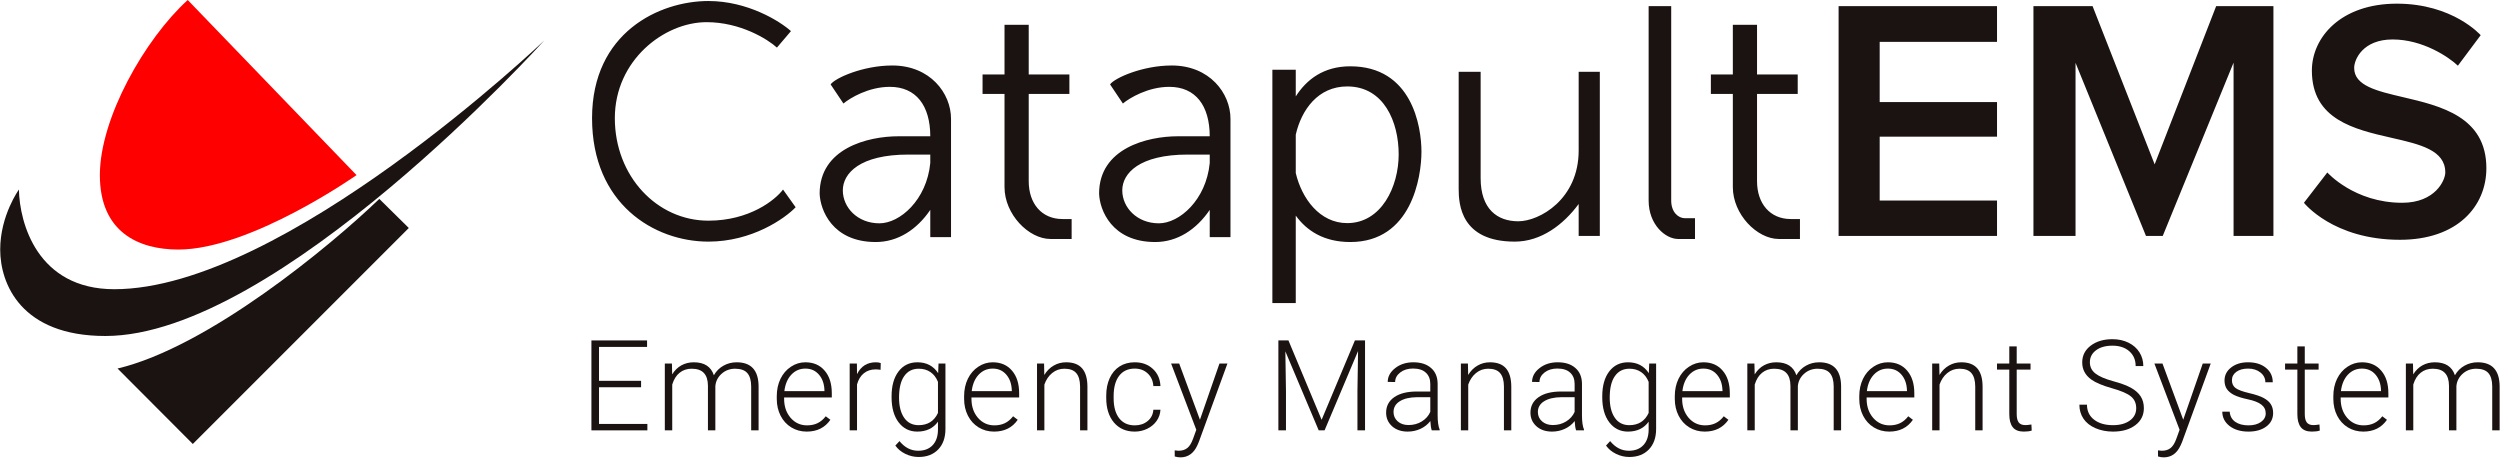 <svg width="6146" height="1125" viewBox="0 0 6146 1125" fill="none" xmlns="http://www.w3.org/2000/svg">
<path d="M281 711C91.499 711 47.999 547.667 46.499 466C46.499 466 0.5 529.499 0.5 613.5C0.499 697.5 51.5 826 259 826C681.5 826 1338 99.5 1338 99.5C1338 99.5 697 711 281 711Z" fill="#1B1311"/>
<path d="M474 1091.5L289 906C512.2 852.8 811 605.833 932.5 489L1005 560.5L474 1091.5Z" fill="#1B1311"/>
<path d="M245.5 430.5C245.5 571 341 613.5 438.5 613.5C616 613.5 876.5 430.5 876.5 430.5L461.5 -0C356.5 95.5 245.5 289.999 245.5 430.5Z" fill="#FF0000"/>
<path fill-rule="evenodd" clip-rule="evenodd" d="M1737 54.5C1820.2 54.5 1887 96.167 1910 117L1944.5 76.5C1917 51.833 1837.9 2.5 1741.5 2.5C1621 2.5 1455.5 80 1455.5 290.5C1455.5 501 1608 594 1741.5 594C1848.3 594 1929 537.667 1956 509.5L1925 466C1906 491.5 1842.7 542.5 1741.5 542.5C1615 542.5 1511.5 433 1511.5 290.5C1511.5 148 1633 54.5 1737 54.5ZM5882 97C5956 97 6019.83 140 6042.5 161.5L6098.5 86.5C6098.5 86.5 6030.5 9 5892.5 9C5754.5 9 5683.5 92 5683.5 173.5C5683.5 294.139 5788.23 318.034 5879.33 338.821C5949.45 354.821 6011.5 368.979 6011.5 424C6011.5 443 5987 498.5 5905.5 498.5C5787.5 498.5 5721.5 424 5721.5 424L5664 498.5C5664 498.5 5735.5 589.5 5900 589.5C6041.5 589.5 6112.5 507 6112.5 413.5C6112.5 286.835 6000.22 260.531 5907.65 238.844C5842.73 223.635 5787.5 210.696 5787.5 167C5787.5 145.5 5809.5 97 5882 97ZM3881 501.488C3843.74 552.095 3788.81 594 3724 594C3591.5 594 3586 502.5 3586 464.5V176.5H3640V438C3640 513.5 3680.5 544 3732.5 544C3784.5 544 3881 490 3881 370V176.5H3933V370V580H3881V501.488ZM2469.5 183H2415.5V231H2469.5V460C2469.5 527 2529 587.5 2582.5 587.5H2634.5V538.5H2612C2561 538.5 2529 500.5 2529 445.5V231H2629V183H2529V61H2469.5V183ZM4206 183H4260V61H4319.5V183H4419.5V231H4319.5V445.5C4319.5 500.5 4351.5 538.5 4402.5 538.5H4425V587.5H4373C4319.5 587.5 4260 527 4260 460V231H4206V183ZM4053 15H4108.5V493C4108.44 521.141 4125.5 536.5 4142.5 536.5H4167V587.5H4125.5C4094.5 587.5 4053 552.5 4053 493V15ZM2073.5 254.5L2042 207.5C2052.5 192 2121.5 161 2193.5 161C2287 161 2338 229.5 2338 292V335V583H2287V515.981C2254.08 564.456 2207.31 595 2153 595C2045.8 595 2016.33 515.667 2015 476C2015 364.8 2133 335 2209 335H2287C2286.85 259.795 2252.36 213.5 2187.5 213.5C2135.5 213.5 2089.83 240.833 2073.5 254.5ZM2287 400.795V380H2233C2114 380 2072 426 2072 468C2072 510 2108 549 2162 549C2212.27 549 2278.14 491.799 2287 400.795ZM2760.5 254.5C2776.83 240.833 2822.5 213.5 2874.5 213.5C2939.36 213.5 2973.85 259.795 2974 335H2896C2820 335 2702 364.8 2702 476C2703.33 515.667 2732.8 595 2840 595C2894.31 595 2941.08 564.456 2974 515.981V583H3025V335V292C3025 229.5 2974 161 2880.5 161C2808.5 161 2739.5 192 2729 207.5L2760.5 254.5ZM2974 380V400.795C2965.14 491.799 2899.27 549 2849 549C2795 549 2759 510 2759 468C2759 426 2801 380 2920 380H2974ZM4909.5 15H4520V580H4909.5V493H4621V336H4909.5V251H4621V103H4909.5V15ZM3494.5 373C3494.5 310.5 3471 163 3319.5 163C3253.81 163 3211.9 195.623 3185.5 237.02V171.5H3128V745H3185.5V530.03C3211.95 566.593 3253.9 595 3319.5 595C3470 595 3494.5 435.5 3494.5 373ZM3185.5 425.377C3200.32 488.219 3244.55 548.5 3312 548.5C3396 548.5 3438.5 459 3438.5 379.5C3438.5 300 3402.5 212.5 3312 212.5C3240.4 212.5 3199.47 269.768 3185.5 331.076V425.377ZM5297 404L5448.25 15H5589V580H5491V154L5316.9 580H5275.66L5102.5 154.5V580H4999V15H5144.36L5297 404Z" fill="#1B1311"/>
<path d="M1576.03 952.005H1472.62V1042.21H1591.52V1058H1453.94V836.898H1590.76V852.843H1472.62V936.212H1576.03V952.005Z" fill="#1B1311"/>
<path d="M1651.86 893.692L1652.47 920.419C1658.54 910.498 1666.13 903.057 1675.24 898.096C1684.35 893.136 1694.48 890.655 1705.61 890.655C1731.53 890.655 1747.98 901.285 1754.97 922.545C1760.84 912.32 1768.69 904.474 1778.51 899.007C1788.33 893.439 1799.16 890.655 1811 890.655C1846.23 890.655 1864.2 909.89 1864.91 948.36V1058H1846.69V949.727C1846.59 935.048 1843.4 924.165 1837.12 917.078C1830.95 909.992 1820.82 906.448 1806.75 906.448C1793.69 906.651 1782.66 910.903 1773.65 919.204C1764.64 927.404 1759.62 937.427 1758.61 949.271V1058H1740.39V948.36C1740.29 934.288 1736.95 923.81 1730.37 916.926C1723.89 909.941 1713.87 906.448 1700.3 906.448C1688.86 906.448 1679.04 909.738 1670.84 916.319C1662.64 922.798 1656.57 932.466 1652.62 945.323V1058H1634.39V893.692H1651.86Z" fill="#1B1311"/>
<path d="M1983.25 1061.04C1969.28 1061.04 1956.63 1057.6 1945.29 1050.71C1934.05 1043.83 1925.3 1034.26 1919.02 1022.01C1912.74 1009.66 1909.61 995.84 1909.61 980.554V974.024C1909.61 958.231 1912.64 944.007 1918.72 931.353C1924.89 918.698 1933.45 908.777 1944.38 901.589C1955.31 894.3 1967.16 890.655 1979.91 890.655C1999.86 890.655 2015.65 897.489 2027.29 911.156C2039.04 924.722 2044.91 943.299 2044.91 966.887V977.061H1927.68V980.554C1927.68 999.181 1932.99 1014.72 1943.62 1027.17C1954.35 1039.52 1967.82 1045.7 1984.01 1045.7C1993.73 1045.7 2002.29 1043.93 2009.68 1040.38C2017.17 1036.84 2023.95 1031.17 2030.03 1023.38L2041.42 1032.03C2028.05 1051.37 2008.67 1061.04 1983.25 1061.04ZM1979.91 906.145C1966.25 906.145 1954.71 911.156 1945.29 921.178C1935.98 931.201 1930.31 944.665 1928.28 961.572H2026.84V959.598C2026.33 943.805 2021.83 930.948 2013.32 921.026C2004.82 911.105 1993.68 906.145 1979.91 906.145Z" fill="#1B1311"/>
<path d="M2164.77 909.182C2160.92 908.473 2156.82 908.119 2152.47 908.119C2141.13 908.119 2131.51 911.308 2123.62 917.686C2115.82 923.962 2110.25 933.124 2106.91 945.171V1058H2088.84V893.692H2106.61L2106.91 919.812C2116.53 900.374 2131.97 890.655 2153.23 890.655C2158.29 890.655 2162.29 891.313 2165.23 892.629L2164.77 909.182Z" fill="#1B1311"/>
<path d="M2191.85 974.328C2191.85 948.613 2197.52 928.265 2208.86 913.282C2220.3 898.197 2235.79 890.655 2255.33 890.655C2277.7 890.655 2294.71 899.564 2306.35 917.382L2307.26 893.692H2324.27V1054.66C2324.27 1075.82 2318.35 1092.57 2306.5 1104.92C2294.66 1117.27 2278.61 1123.45 2258.36 1123.45C2246.92 1123.45 2235.99 1120.87 2225.56 1115.71C2215.24 1110.64 2207.09 1103.86 2201.11 1095.36L2211.29 1084.42C2224.14 1100.22 2239.43 1108.11 2257.15 1108.11C2272.33 1108.11 2284.18 1103.61 2292.68 1094.6C2301.19 1085.69 2305.59 1073.29 2305.89 1057.39V1036.74C2294.25 1052.94 2277.29 1061.04 2255.02 1061.04C2235.99 1061.04 2220.7 1053.44 2209.16 1038.26C2197.62 1023.07 2191.85 1002.57 2191.85 976.757V974.328ZM2210.22 977.517C2210.22 998.473 2214.43 1015.02 2222.83 1027.17C2231.23 1039.22 2243.08 1045.24 2258.36 1045.24C2280.74 1045.24 2296.58 1035.22 2305.89 1015.18V938.793C2301.64 928.265 2295.52 920.267 2287.52 914.8C2279.52 909.232 2269.9 906.448 2258.67 906.448C2243.38 906.448 2231.48 912.472 2222.98 924.519C2214.48 936.465 2210.22 954.131 2210.22 977.517Z" fill="#1B1311"/>
<path d="M2443.83 1061.04C2429.86 1061.04 2417.2 1057.6 2405.86 1050.71C2394.63 1043.83 2385.87 1034.26 2379.59 1022.01C2373.31 1009.66 2370.18 995.84 2370.18 980.554V974.024C2370.18 958.231 2373.21 944.007 2379.29 931.353C2385.46 918.698 2394.02 908.777 2404.95 901.589C2415.89 894.3 2427.73 890.655 2440.49 890.655C2460.43 890.655 2476.22 897.489 2487.86 911.156C2499.61 924.722 2505.48 943.299 2505.48 966.887V977.061H2388.25V980.554C2388.25 999.181 2393.56 1014.72 2404.19 1027.17C2414.92 1039.52 2428.39 1045.7 2444.59 1045.7C2454.3 1045.7 2462.86 1043.93 2470.25 1040.38C2477.74 1036.84 2484.52 1031.17 2490.6 1023.38L2501.99 1032.03C2488.62 1051.37 2469.24 1061.04 2443.83 1061.04ZM2440.49 906.145C2426.82 906.145 2415.28 911.156 2405.86 921.178C2396.55 931.201 2390.88 944.665 2388.85 961.572H2487.41V959.598C2486.9 943.805 2482.4 930.948 2473.89 921.026C2465.39 911.105 2454.25 906.145 2440.49 906.145Z" fill="#1B1311"/>
<path d="M2566.73 893.692L2567.33 921.786C2573.51 911.662 2581.2 903.968 2590.42 898.704C2599.63 893.338 2609.8 890.655 2620.94 890.655C2638.55 890.655 2651.66 895.616 2660.27 905.537C2668.87 915.458 2673.23 930.34 2673.33 950.183V1058H2655.26V950.031C2655.16 935.351 2652.02 924.418 2645.84 917.23C2639.77 910.042 2630 906.448 2616.53 906.448C2605.3 906.448 2595.33 909.992 2586.62 917.078C2578.01 924.063 2571.64 933.529 2567.49 945.475V1058H2549.41V893.692H2566.73Z" fill="#1B1311"/>
<path d="M2789.7 1045.7C2802.35 1045.7 2812.93 1042.16 2821.44 1035.07C2830.04 1027.88 2834.7 1018.62 2835.41 1007.28H2852.87C2852.36 1017.3 2849.23 1026.46 2843.46 1034.77C2837.68 1042.97 2829.99 1049.39 2820.37 1054.05C2810.86 1058.71 2800.63 1061.04 2789.7 1061.04C2768.14 1061.04 2751.03 1053.55 2738.37 1038.56C2725.82 1023.58 2719.54 1003.43 2719.54 978.124V972.657C2719.54 956.459 2722.38 942.134 2728.05 929.682C2733.71 917.23 2741.81 907.612 2752.34 900.83C2762.97 894.047 2775.37 890.655 2789.55 890.655C2807.57 890.655 2822.4 896.021 2834.04 906.752C2845.78 917.483 2852.06 931.606 2852.87 949.12H2835.41C2834.6 936.263 2829.94 925.886 2821.44 917.989C2813.03 910.093 2802.4 906.145 2789.55 906.145C2773.15 906.145 2760.39 912.067 2751.28 923.912C2742.27 935.756 2737.76 952.359 2737.76 973.72V979.035C2737.76 999.991 2742.27 1016.34 2751.28 1028.08C2760.39 1039.83 2773.2 1045.7 2789.7 1045.7Z" fill="#1B1311"/>
<path d="M2949.95 1031.88L2997.94 893.692H3017.53L2947.37 1085.94L2943.73 1094.45C2934.72 1114.39 2920.8 1124.36 2901.97 1124.36C2897.62 1124.36 2892.96 1123.65 2888 1122.23L2887.85 1107.2L2897.26 1108.11C2906.17 1108.11 2913.36 1105.89 2918.82 1101.43C2924.39 1097.08 2929.1 1089.54 2932.95 1078.8L2941 1056.63L2879.04 893.692H2898.93L2949.95 1031.88Z" fill="#1B1311"/>
<path d="M3167.51 836.898L3249.06 1032.03L3330.91 836.898H3355.81V1058H3337.13V961.724L3338.65 863.018L3256.34 1058H3241.92L3159.92 863.777L3161.43 961.116V1058H3142.76V836.898H3167.51Z" fill="#1B1311"/>
<path d="M3519.86 1058C3518.04 1052.84 3516.88 1045.19 3516.37 1035.07C3509.99 1043.37 3501.84 1049.8 3491.92 1054.36C3482.1 1058.81 3471.67 1061.04 3460.64 1061.04C3444.85 1061.04 3432.04 1056.63 3422.22 1047.83C3412.5 1039.02 3407.64 1027.88 3407.64 1014.42C3407.64 998.422 3414.27 985.767 3427.53 976.454C3440.9 967.14 3459.47 962.483 3483.27 962.483H3516.22V943.805C3516.22 932.061 3512.57 922.849 3505.28 916.167C3498.1 909.384 3487.57 905.993 3473.7 905.993C3461.04 905.993 3450.57 909.232 3442.26 915.711C3433.96 922.191 3429.81 929.986 3429.81 939.097L3411.59 938.945C3411.59 925.886 3417.66 914.598 3429.81 905.082C3441.96 895.464 3456.89 890.655 3474.61 890.655C3492.93 890.655 3507.36 895.262 3517.89 904.474C3528.52 913.585 3533.98 926.341 3534.29 942.742V1020.49C3534.29 1036.39 3535.96 1048.28 3539.3 1056.18V1058H3519.86ZM3462.76 1044.94C3474.91 1044.94 3485.75 1042 3495.26 1036.13C3504.88 1030.26 3511.86 1022.42 3516.22 1012.6V976.454H3483.72C3465.6 976.656 3451.43 979.997 3441.2 986.476C3430.98 992.854 3425.86 1001.66 3425.86 1012.9C3425.86 1022.11 3429.26 1029.75 3436.04 1035.83C3442.92 1041.9 3451.83 1044.94 3462.76 1044.94Z" fill="#1B1311"/>
<path d="M3608.75 893.692L3609.35 921.786C3615.53 911.662 3623.22 903.968 3632.44 898.704C3641.65 893.338 3651.82 890.655 3662.96 890.655C3680.57 890.655 3693.68 895.616 3702.29 905.537C3710.89 915.458 3715.25 930.34 3715.35 950.183V1058H3697.28V950.031C3697.18 935.351 3694.04 924.418 3687.86 917.23C3681.79 910.042 3672.02 906.448 3658.55 906.448C3647.32 906.448 3637.35 909.992 3628.64 917.078C3620.03 924.063 3613.66 933.529 3609.51 945.475V1058H3591.43V893.692H3608.75Z" fill="#1B1311"/>
<path d="M3874.69 1058C3872.87 1052.84 3871.71 1045.19 3871.2 1035.07C3864.82 1043.37 3856.67 1049.8 3846.75 1054.36C3836.93 1058.81 3826.51 1061.04 3815.47 1061.04C3799.68 1061.04 3786.87 1056.63 3777.05 1047.83C3767.33 1039.02 3762.47 1027.88 3762.47 1014.42C3762.47 998.422 3769.1 985.767 3782.37 976.454C3795.73 967.14 3814.31 962.483 3838.1 962.483H3871.05V943.805C3871.05 932.061 3867.4 922.849 3860.12 916.167C3852.93 909.384 3842.4 905.993 3828.53 905.993C3815.88 905.993 3805.4 909.232 3797.1 915.711C3788.79 922.191 3784.64 929.986 3784.64 939.097L3766.42 938.945C3766.42 925.886 3772.5 914.598 3784.64 905.082C3796.79 895.464 3811.72 890.655 3829.44 890.655C3847.76 890.655 3862.19 895.262 3872.72 904.474C3883.35 913.585 3888.82 926.341 3889.12 942.742V1020.49C3889.12 1036.39 3890.79 1048.28 3894.13 1056.18V1058H3874.69ZM3817.6 1044.94C3829.74 1044.94 3840.58 1042 3850.09 1036.13C3859.71 1030.26 3866.7 1022.42 3871.05 1012.6V976.454H3838.55C3820.43 976.656 3806.26 979.997 3796.03 986.476C3785.81 992.854 3780.7 1001.66 3780.7 1012.9C3780.7 1022.11 3784.09 1029.75 3790.87 1035.83C3797.75 1041.9 3806.66 1044.94 3817.6 1044.94Z" fill="#1B1311"/>
<path d="M3938.98 974.328C3938.98 948.613 3944.65 928.265 3955.99 913.282C3967.42 898.197 3982.91 890.655 4002.45 890.655C4024.83 890.655 4041.83 899.564 4053.48 917.382L4054.39 893.692H4071.4V1054.66C4071.4 1075.82 4065.47 1092.57 4053.63 1104.92C4041.78 1117.27 4025.74 1123.45 4005.49 1123.45C3994.05 1123.45 3983.12 1120.87 3972.69 1115.71C3962.36 1110.64 3954.21 1103.86 3948.24 1095.36L3958.41 1084.42C3971.27 1100.22 3986.56 1108.11 4004.28 1108.11C4019.46 1108.11 4031.31 1103.61 4039.81 1094.6C4048.31 1085.69 4052.72 1073.29 4053.02 1057.39V1036.74C4041.38 1052.94 4024.42 1061.04 4002.15 1061.04C3983.12 1061.04 3967.83 1053.44 3956.29 1038.26C3944.75 1023.07 3938.98 1002.57 3938.98 976.757V974.328ZM3957.35 977.517C3957.35 998.473 3961.55 1015.02 3969.96 1027.17C3978.36 1039.22 3990.2 1045.24 4005.49 1045.24C4027.86 1045.24 4043.71 1035.22 4053.02 1015.18V938.793C4048.77 928.265 4042.64 920.267 4034.65 914.8C4026.65 909.232 4017.03 906.448 4005.79 906.448C3990.51 906.448 3978.61 912.472 3970.11 924.519C3961.6 936.465 3957.35 954.131 3957.35 977.517Z" fill="#1B1311"/>
<path d="M4190.95 1061.04C4176.98 1061.04 4164.33 1057.6 4152.99 1050.71C4141.75 1043.83 4133 1034.26 4126.72 1022.01C4120.44 1009.66 4117.3 995.84 4117.3 980.554V974.024C4117.3 958.231 4120.34 944.007 4126.42 931.353C4132.59 918.698 4141.15 908.777 4152.08 901.589C4163.01 894.3 4174.86 890.655 4187.61 890.655C4207.56 890.655 4223.35 897.489 4234.99 911.156C4246.74 924.722 4252.61 943.299 4252.61 966.887V977.061H4135.38V980.554C4135.38 999.181 4140.69 1014.72 4151.32 1027.17C4162.05 1039.52 4175.52 1045.7 4191.71 1045.7C4201.43 1045.7 4209.99 1043.93 4217.38 1040.38C4224.87 1036.84 4231.65 1031.17 4237.73 1023.38L4249.11 1032.03C4235.75 1051.37 4216.36 1061.04 4190.95 1061.04ZM4187.61 906.145C4173.95 906.145 4162.41 911.156 4152.99 921.178C4143.68 931.201 4138.01 944.665 4135.98 961.572H4234.54V959.598C4234.03 943.805 4229.53 930.948 4221.02 921.026C4212.52 911.105 4201.38 906.145 4187.61 906.145Z" fill="#1B1311"/>
<path d="M4313.09 893.692L4313.7 920.419C4319.78 910.498 4327.37 903.057 4336.48 898.096C4345.59 893.136 4355.72 890.655 4366.85 890.655C4392.77 890.655 4409.22 901.285 4416.2 922.545C4422.08 912.32 4429.92 904.474 4439.74 899.007C4449.56 893.439 4460.39 890.655 4472.24 890.655C4507.47 890.655 4525.44 909.89 4526.15 948.36V1058H4507.93V949.727C4507.82 935.048 4504.63 924.165 4498.36 917.078C4492.18 909.992 4482.06 906.448 4467.99 906.448C4454.93 906.651 4443.89 910.903 4434.88 919.204C4425.87 927.404 4420.86 937.427 4419.85 949.271V1058H4401.63V948.36C4401.52 934.288 4398.18 923.81 4391.6 916.926C4385.12 909.941 4375.1 906.448 4361.54 906.448C4350.1 906.448 4340.28 909.738 4332.08 916.319C4323.88 922.798 4317.8 932.466 4313.85 945.323V1058H4295.63V893.692H4313.09Z" fill="#1B1311"/>
<path d="M4644.49 1061.04C4630.52 1061.04 4617.87 1057.6 4606.53 1050.71C4595.29 1043.83 4586.53 1034.26 4580.26 1022.01C4573.98 1009.66 4570.84 995.84 4570.84 980.554V974.024C4570.84 958.231 4573.88 944.007 4579.95 931.353C4586.13 918.698 4594.68 908.777 4605.62 901.589C4616.55 894.3 4628.4 890.655 4641.15 890.655C4661.09 890.655 4676.89 897.489 4688.53 911.156C4700.27 924.722 4706.15 943.299 4706.15 966.887V977.061H4588.91V980.554C4588.91 999.181 4594.23 1014.72 4604.86 1027.17C4615.59 1039.52 4629.05 1045.7 4645.25 1045.7C4654.97 1045.7 4663.52 1043.93 4670.91 1040.38C4678.41 1036.84 4685.19 1031.17 4691.26 1023.38L4702.65 1032.03C4689.29 1051.37 4669.9 1061.04 4644.49 1061.04ZM4641.15 906.145C4627.48 906.145 4615.94 911.156 4606.53 921.178C4597.21 931.201 4591.54 944.665 4589.52 961.572H4688.07V959.598C4687.57 943.805 4683.06 930.948 4674.56 921.026C4666.06 911.105 4654.92 906.145 4641.15 906.145Z" fill="#1B1311"/>
<path d="M4767.39 893.692L4768 921.786C4774.17 911.662 4781.87 903.968 4791.08 898.704C4800.29 893.338 4810.47 890.655 4821.6 890.655C4839.22 890.655 4852.33 895.616 4860.93 905.537C4869.54 915.458 4873.89 930.34 4873.99 950.183V1058H4855.92V950.031C4855.82 935.351 4852.68 924.418 4846.51 917.23C4840.43 910.042 4830.66 906.448 4817.2 906.448C4805.96 906.448 4795.99 909.992 4787.28 917.078C4778.68 924.063 4772.3 933.529 4768.15 945.475V1058H4750.08V893.692H4767.39Z" fill="#1B1311"/>
<path d="M4957.87 851.628V893.692H4991.88V908.574H4957.87V1018.06C4957.87 1027.17 4959.49 1033.96 4962.73 1038.41C4966.07 1042.87 4971.58 1045.09 4979.28 1045.09C4982.32 1045.09 4987.23 1044.59 4994.01 1043.57L4994.77 1058.46C4990.01 1060.18 4983.53 1061.04 4975.33 1061.04C4962.88 1061.04 4953.82 1057.44 4948.15 1050.26C4942.48 1042.97 4939.64 1032.29 4939.64 1018.21V908.574H4909.42V893.692H4939.64V851.628H4957.87Z" fill="#1B1311"/>
<path d="M5251.65 1003.64C5251.65 991.386 5247.35 981.718 5238.74 974.631C5230.14 967.444 5214.4 960.661 5191.52 954.283C5168.64 947.804 5151.93 940.768 5141.41 933.175C5126.42 922.444 5118.93 908.372 5118.93 890.959C5118.93 874.052 5125.87 860.335 5139.73 849.806C5153.71 839.176 5171.52 833.861 5193.19 833.861C5207.87 833.861 5220.98 836.696 5232.52 842.365C5244.16 848.035 5253.17 855.931 5259.55 866.055C5265.93 876.178 5269.12 887.466 5269.12 899.918H5250.29C5250.29 884.834 5245.12 872.736 5234.8 863.625C5224.47 854.412 5210.6 849.806 5193.19 849.806C5176.28 849.806 5162.82 853.603 5152.79 861.195C5142.77 868.687 5137.76 878.507 5137.76 890.655C5137.76 901.893 5142.27 911.055 5151.28 918.141C5160.29 925.228 5174.71 931.504 5194.55 936.971C5214.4 942.337 5229.43 947.955 5239.66 953.827C5249.88 959.598 5257.57 966.532 5262.74 974.631C5267.9 982.73 5270.48 992.297 5270.48 1003.33C5270.48 1020.74 5263.5 1034.72 5249.53 1045.24C5235.66 1055.77 5217.33 1061.04 5194.55 1061.04C5178.96 1061.04 5164.64 1058.25 5151.58 1052.69C5138.62 1047.12 5128.75 1039.32 5121.97 1029.3C5115.29 1019.28 5111.95 1007.79 5111.95 994.828H5130.62C5130.62 1010.42 5136.44 1022.72 5148.09 1031.73C5159.73 1040.74 5175.22 1045.24 5194.55 1045.24C5211.76 1045.24 5225.58 1041.45 5236.01 1033.85C5246.44 1026.26 5251.65 1016.19 5251.65 1003.64Z" fill="#1B1311"/>
<path d="M5367.26 1031.88L5415.25 893.692H5434.84L5364.68 1085.94L5361.04 1094.45C5352.03 1114.39 5338.11 1124.36 5319.28 1124.36C5314.92 1124.36 5310.27 1123.65 5305.31 1122.23L5305.15 1107.2L5314.57 1108.11C5323.48 1108.11 5330.67 1105.89 5336.13 1101.43C5341.7 1097.08 5346.41 1089.54 5350.26 1078.8L5358.3 1056.63L5296.35 893.692H5316.24L5367.26 1031.88Z" fill="#1B1311"/>
<path d="M5570.04 1016.24C5570.04 1007.23 5566.39 999.991 5559.1 994.524C5551.92 989.058 5541.03 984.806 5526.46 981.769C5511.88 978.63 5500.54 975.087 5492.44 971.139C5484.44 967.089 5478.47 962.179 5474.52 956.409C5470.67 950.638 5468.75 943.653 5468.75 935.453C5468.75 922.494 5474.17 911.814 5485 903.411C5495.83 894.907 5509.7 890.655 5526.61 890.655C5544.93 890.655 5559.61 895.211 5570.65 904.322C5581.78 913.332 5587.35 925.126 5587.35 939.705H5569.13C5569.13 930.087 5565.08 922.089 5556.98 915.711C5548.98 909.333 5538.86 906.145 5526.61 906.145C5514.66 906.145 5505.04 908.827 5497.76 914.193C5490.57 919.457 5486.97 926.341 5486.97 934.845C5486.97 943.045 5489.96 949.423 5495.93 953.979C5502.01 958.433 5512.99 962.534 5528.89 966.279C5544.88 970.025 5556.83 974.024 5564.72 978.276C5572.72 982.528 5578.64 987.64 5582.49 993.613C5586.34 999.586 5588.26 1006.82 5588.26 1015.33C5588.26 1029.2 5582.64 1040.28 5571.41 1048.58C5560.27 1056.89 5545.69 1061.04 5527.67 1061.04C5508.54 1061.04 5493 1056.43 5481.05 1047.22C5469.21 1037.9 5463.28 1026.16 5463.28 1011.99H5481.51C5482.22 1022.62 5486.67 1030.92 5494.87 1036.89C5503.17 1042.76 5514.11 1045.7 5527.67 1045.7C5540.33 1045.7 5550.55 1042.92 5558.35 1037.35C5566.14 1031.78 5570.04 1024.74 5570.04 1016.24Z" fill="#1B1311"/>
<path d="M5666.06 851.628V893.692H5700.08V908.574H5666.06V1018.06C5666.06 1027.17 5667.68 1033.96 5670.92 1038.41C5674.26 1042.87 5679.78 1045.09 5687.47 1045.09C5690.51 1045.09 5695.42 1044.59 5702.2 1043.57L5702.96 1058.46C5698.2 1060.18 5691.72 1061.04 5683.52 1061.04C5671.07 1061.04 5662.01 1057.44 5656.34 1050.26C5650.67 1042.97 5647.84 1032.29 5647.84 1018.21V908.574H5617.62V893.692H5647.84V851.628H5666.06Z" fill="#1B1311"/>
<path d="M5809.92 1061.04C5795.94 1061.04 5783.29 1057.6 5771.95 1050.71C5760.71 1043.83 5751.96 1034.26 5745.68 1022.01C5739.4 1009.66 5736.27 995.84 5736.27 980.554V974.024C5736.27 958.231 5739.3 944.007 5745.38 931.353C5751.55 918.698 5760.11 908.777 5771.04 901.589C5781.97 894.3 5793.82 890.655 5806.57 890.655C5826.52 890.655 5842.31 897.489 5853.95 911.156C5865.7 924.722 5871.57 943.299 5871.57 966.887V977.061H5754.34V980.554C5754.34 999.181 5759.65 1014.72 5770.28 1027.17C5781.01 1039.52 5794.48 1045.7 5810.67 1045.7C5820.39 1045.7 5828.95 1043.93 5836.34 1040.38C5843.83 1036.84 5850.61 1031.17 5856.69 1023.38L5868.08 1032.03C5854.71 1051.37 5835.33 1061.04 5809.92 1061.04ZM5806.57 906.145C5792.91 906.145 5781.37 911.156 5771.95 921.178C5762.64 931.201 5756.97 944.665 5754.94 961.572H5853.5V959.598C5852.99 943.805 5848.49 930.948 5839.98 921.026C5831.48 911.105 5820.34 906.145 5806.57 906.145Z" fill="#1B1311"/>
<path d="M5932.06 893.692L5932.66 920.419C5938.74 910.498 5946.33 903.057 5955.44 898.096C5964.55 893.136 5974.68 890.655 5985.81 890.655C6011.73 890.655 6028.18 901.285 6035.17 922.545C6041.04 912.32 6048.88 904.474 6058.7 899.007C6068.52 893.439 6079.36 890.655 6091.2 890.655C6126.43 890.655 6144.4 909.89 6145.11 948.36V1058H6126.89V949.727C6126.79 935.048 6123.6 924.165 6117.32 917.078C6111.14 909.992 6101.02 906.448 6086.95 906.448C6073.89 906.651 6062.85 910.903 6053.84 919.204C6044.83 927.404 6039.82 937.427 6038.81 949.271V1058H6020.59V948.36C6020.49 934.288 6017.15 923.81 6010.57 916.926C6004.09 909.941 5994.06 906.448 5980.5 906.448C5969.06 906.448 5959.24 909.738 5951.04 916.319C5942.84 922.798 5936.76 932.466 5932.82 945.323V1058H5914.59V893.692H5932.06Z" fill="#1B1311"/>
</svg>
